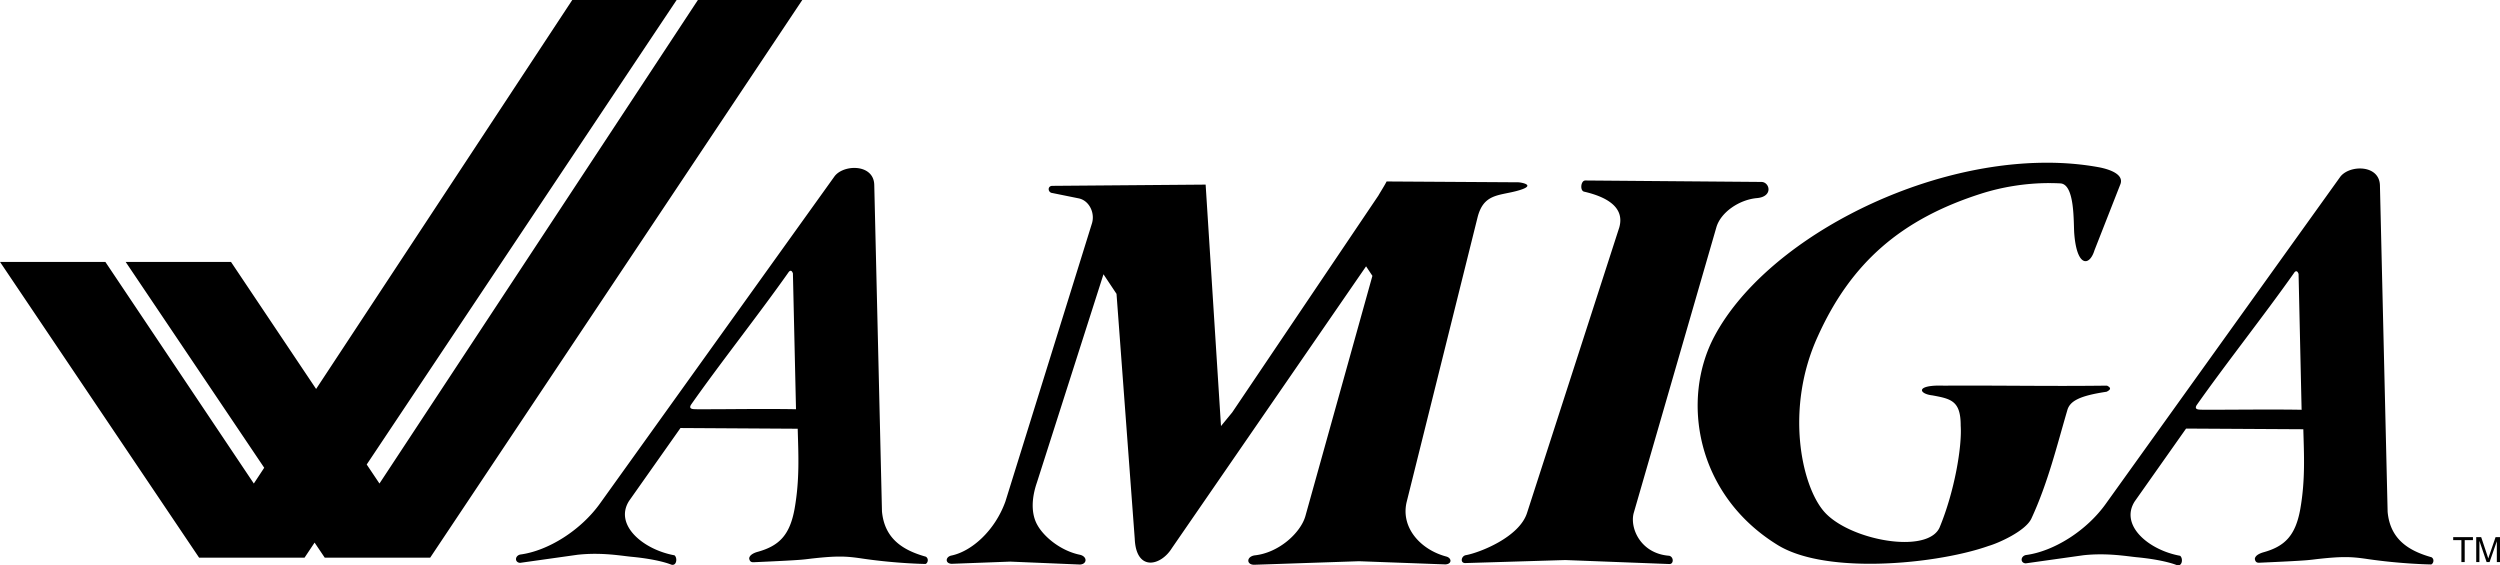<svg width="566.93" height="128.21" version="1.1" viewBox="0 0 566.929 128.211" xmlns="http://www.w3.org/2000/svg"><path d="m129.77 0-58.088 88.208-19.303-28.815h-23.887l31.422 46.682-2.355 3.578-33.67-50.26h-23.889l45.147 67.067h23.67 0.246l2.277-3.412 2.297 3.412h23.67 0.246l84.378-126.458h-23.67l-72.211 109.651-2.893-4.316 70.284-105.337h-23.67zm334.36 36.899 0.004 0.004c-29.87 0-64.01 18.062-75.34 39.334-7.641 14.301-4.273 35.988 14.44 47.426 4.991 3.023 12.739 4.184 20.811 4.184 10.059 0 20.621-1.8 26.975-4.063 2.044-0.578 8.319-3.322 9.649-6.205 3.74-8.05 5.814-16.637 8.123-24.487 0.572-2.211 2.951-3.357 8.924-4.254 0.984-0.487 1.068-0.902 0.088-1.385-3.496 0.043-6.826 0.061-10.072 0.061-3.549 0-7-0.017-10.473-0.035-3.697-0.018-7.418-0.039-11.299-0.039-1.696 0-3.418 0.007-5.188 0.018-0.332-0.013-0.643-0.02-0.936-0.02-5.511 0-4.566 1.914-1.615 2.227 4.209 0.78 6.424 1.218 6.41 6.865 0.324 4.657-1.354 14.846-4.811 23.153-1.068 2.254-4.152 3.223-7.902 3.223-6.387 0-14.695-2.807-18.252-6.873-5.217-5.969-8.865-23.471-1.479-39.662 7.554-16.83 19.01-26.686 37.078-32.453 4.742-1.511 10.067-2.395 15.43-2.395a46.972 46.972 0 0 1 2.543 0.066c3.343 0.188 2.951 8.957 3.147 11.393 0.344 4.452 1.457 6.244 2.551 6.244 0.787 0 1.564-0.929 2.031-2.463l5.906-15.057c0.737-2.126-2.277-3.25-4.738-3.746-3.871-0.722-7.899-1.061-12.004-1.061zm-270.391 1.182c-1.82 0-3.689 0.737-4.564 2.006l-52.979 73.901c-4.424 6.289-11.965 10.958-18.258 11.772-1.231 0.331-1.234 1.799-0.002 1.881l13.024-1.834a35.95 35.95 0 0 1 3.947-0.213c3.622 0 6.592 0.507 8.244 0.664 6.174 0.577 8.889 1.708 9.033 1.772 0.126 0.042 0.241 0.062 0.346 0.062 0.963 0 1.076-1.652 0.416-2.164-7.201-1.314-13.731-6.954-10.279-12.354l11.643-16.51 26.586 0.162c0.156 5.804 0.467 11.441-0.693 18.072-1.075 6.03-3.493 8.488-8.393 9.846-0.438 0.117-1.809 0.555-1.918 1.465 0.098 0.789 0.552 0.911 1.018 0.889 12.264-0.544 10.832-0.59 13.861-0.91 2.419-0.257 4.148-0.373 5.641-0.373 1.726 0 3.138 0.155 4.945 0.422 7.721 1.148 14.182 1.247 14.522 1.254 0.497-0.168 0.818-1.151 0.086-1.646-5.238-1.465-9.395-4.088-9.961-10.293l-1.746-73.983c-0.043-2.729-2.239-3.887-4.518-3.887zm341.444 0.125c-1.819 0-3.688 0.738-4.563 2.012l-52.979 73.887c-4.436 6.299-11.965 10.958-18.27 11.772-1.223 0.33-1.227 1.797-0.006 1.881l13.035-1.834c1.375-0.154 2.697-0.213 3.945-0.213 3.621 0 6.596 0.504 8.246 0.66 6.162 0.59 8.877 1.713 9.022 1.773a1.14 1.14 0 0 0 0.352 0.062c0.961 0 1.084-1.647 0.422-2.168-7.199-1.314-13.728-6.946-10.289-12.338l11.645-16.512 26.588 0.154c0.154 5.813 0.474 11.451-0.684 18.068-1.078 6.03-3.496 8.498-8.404 9.846-0.426 0.129-1.799 0.558-1.906 1.467 0.098 0.789 0.545 0.908 1.002 0.887 12.279-0.545 10.836-0.592 13.877-0.91 2.395-0.253 4.105-0.365 5.584-0.365 1.748 0 3.168 0.157 5.002 0.428 7.72 1.133 14.182 1.234 14.522 1.24 0.483-0.168 0.816-1.148 0.088-1.631-5.232-1.471-9.394-4.091-9.963-10.305l-1.744-73.971c-0.041-2.728-2.241-3.891-4.522-3.891zm-175.763 2.723 0.008 0.012c-0.97 0.083-1.191 2.376-0.141 2.535 4.906 1.146 9.231 3.438 7.922 8.094l-20.901 64.692c-1.726 5.557-10.77 9.066-13.881 9.633-1.05 0.166-1.386 1.795-0.154 1.795l22.697-0.684 23.631 0.904c0.982 0 0.983-1.63-0.08-1.877-6.457-0.486-8.954-6.229-8.049-9.668l18.746-64.799c0.988-3.426 5.192-6.289 9.213-6.643 3.765-0.332 2.882-3.664 1-3.664l-40.012-0.33zm-44.969 0.213c-0.5 0.981-1.489 2.529-1.869 3.205l-33.149 49.174-2.547 3.1-3.482-54.756-34.737 0.283c-1.217 0-1.065 1.549-0.002 1.631l6.057 1.229c2.376 0.568 3.673 3.429 2.852 5.805l-19.572 62.897c-2.379 6.629-7.625 11.287-12.203 12.266-1.397 0.252-1.565 1.799-0.004 1.883l13.293-0.498 15.822 0.662c1.632-0.084 1.718-1.797 0.004-2.209-4.411-0.898-8.176-4.09-9.639-6.701-1.472-2.541-1.385-6.053-0.148-9.645l15.108-47.27 2.959 4.443 4.135 55.567c0.166 3.854 1.743 5.375 3.578 5.375 1.698 0 3.618-1.305 4.838-3.272l44.041-63.913 1.436 2.16-15.197 54.481c-1.07 3.762-5.987 8.345-11.549 8.912-1.88 0.331-1.812 2.125-0.084 2.125l23.795-0.803 19.586 0.723c1.55-0.085 1.471-1.479 0.158-1.799-5.803-1.559-10.291-6.533-8.955-12.301l16.086-64.575c1.335-5.318 4.68-4.918 8.764-5.981 5.112-1.336 1.021-1.998 0.453-1.998l-29.807-0.189-0.02-0.012zm-3.375 18.61c0.01 0.005 0.02 0.007 0.029 0.012-0.01-0.005-0.02-0.007-0.029-0.012zm0.291 0.23c0.011 0.014 0.022 0.026 0.033 0.041-0.011-0.014-0.022-0.028-0.033-0.041zm-59.45 1.283c0.031 0.012 0.06 0.025 0.09 0.039-0.03-0.014-0.06-0.027-0.09-0.039zm-72.626 0.139c0.206 0 0.385 0.205 0.518 0.605l0.701 30.797c-1.89-0.041-4.427-0.057-7.121-0.057h-0.002-0.002c-2.689 1.8e-5 -5.547 0.018-8.086 0.037-2.535 0.011-4.748 0.025-6.141 0.025-0.81 0-1.341-0.003-1.498-0.018-0.981 0-1.395-0.25-0.98-0.98 6.475-9.243 15.507-20.658 22.065-29.971 0.189-0.294 0.378-0.439 0.547-0.439zm341.44 0.109c0.203 0 0.384 0.205 0.521 0.605l0.689 30.811c-1.896-0.041-4.447-0.055-7.152-0.055h-0.002c-2.71 0-5.57 0.013-8.1 0.027-2.196 0.01-4.141 0.023-5.518 0.023-1.133 0-1.885-0.005-2.076-0.023-0.981 0-1.384-0.247-0.98-0.979 6.486-9.23 15.51-20.646 22.078-29.971 0.184-0.296 0.367-0.439 0.539-0.439zm-268.33 0.057c0.019 0.018 0.032 0.041 0.051 0.061-0.018-0.019-0.032-0.043-0.051-0.061zm303.916 60.245v0.668h1.861v4.979h0.75v-4.979h1.867v-0.668h-4.479zm5.223 0v5.647h0.721v-4.809l1.633 4.809h0.674l1.645-4.727v4.727h0.719v-5.647h-1.006l-1.352 3.93c-0.135 0.398-0.238 0.7-0.301 0.906-0.058-0.186-0.147-0.465-0.27-0.836l-1.338-4h-1.125z"/></svg>
